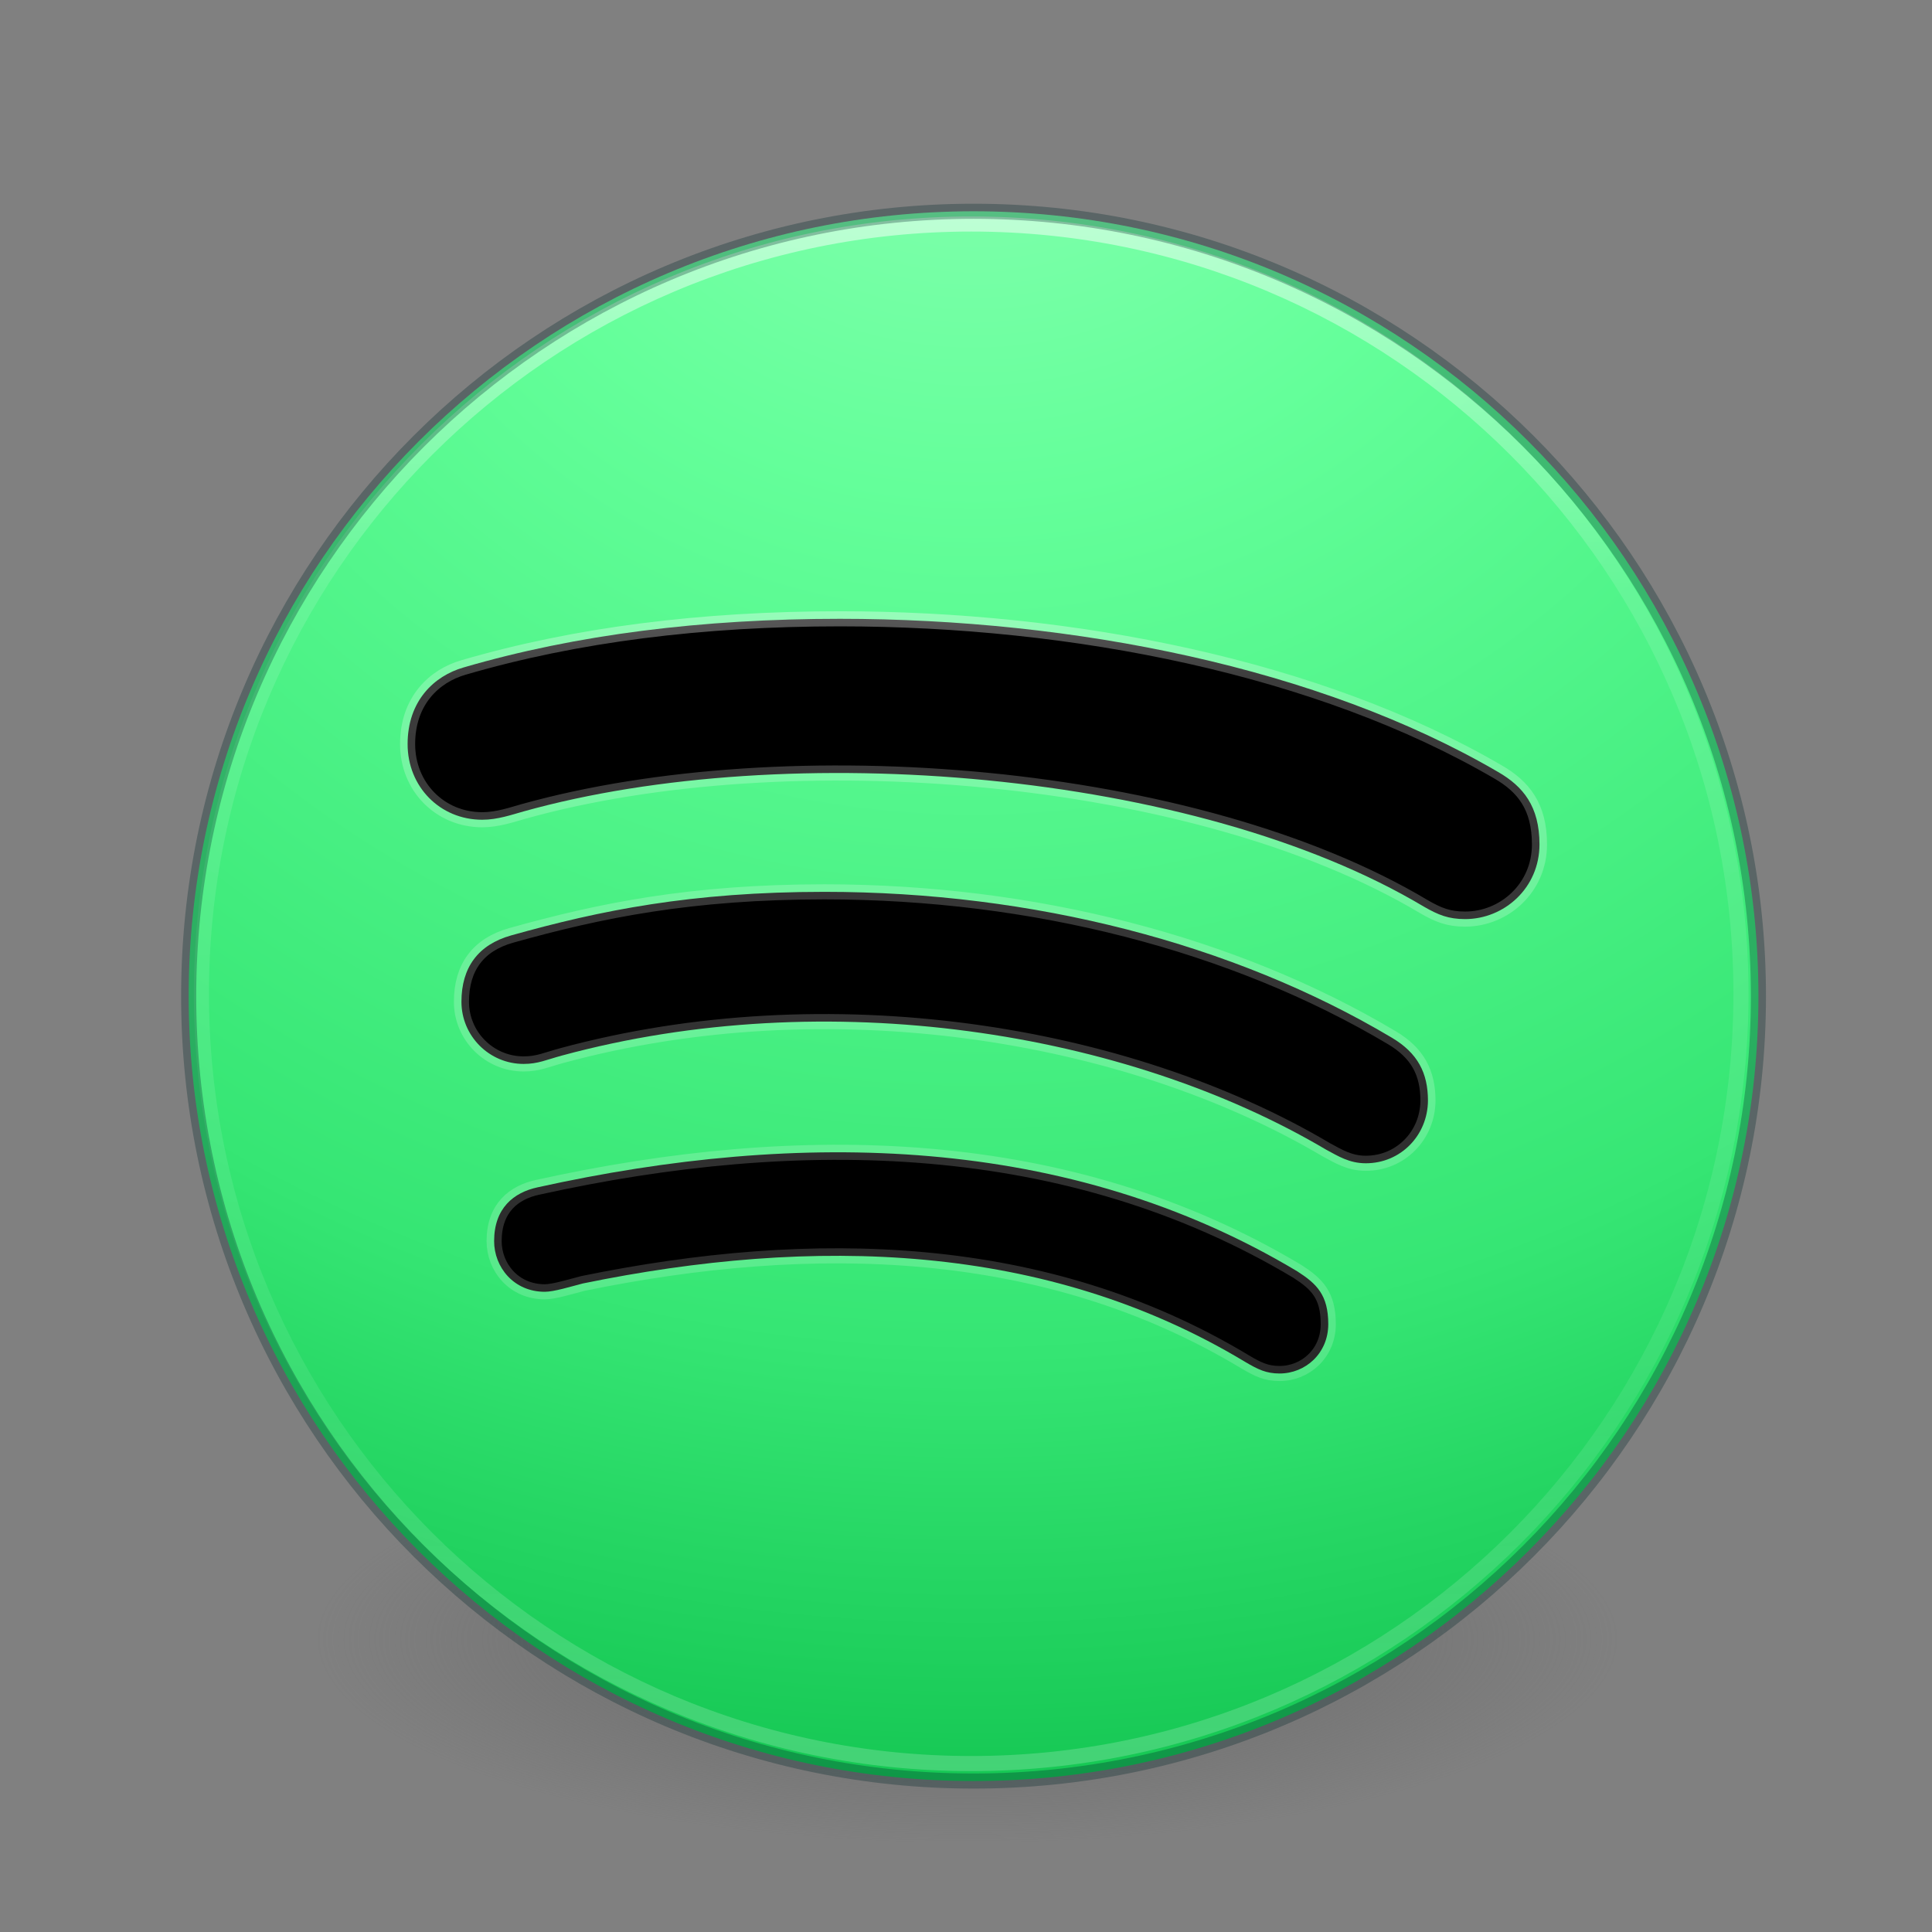 <?xml version="1.0" encoding="UTF-8" standalone="no"?>
<svg
   version="1.1"
   width="128"
   height="128"
   id="svg5157"
   sodipodi:docname="spotify.svg"
   inkscape:version="1.1.2 (0a00cf5339, 2022-02-04)"
   xmlns:inkscape="http://www.inkscape.org/namespaces/inkscape"
   xmlns:sodipodi="http://sodipodi.sourceforge.net/DTD/sodipodi-0.dtd"
   xmlns:xlink="http://www.w3.org/1999/xlink"
   xmlns="http://www.w3.org/2000/svg"
   xmlns:svg="http://www.w3.org/2000/svg"
   xmlns:rdf="http://www.w3.org/1999/02/22-rdf-syntax-ns#"
   xmlns:cc="http://creativecommons.org/ns#">
  <rect width="100%" height="100%" fill="#808080" stroke="none"/>
  <sodipodi:namedview
     id="namedview39"
     pagecolor="#ffffff"
     bordercolor="#666666"
     borderopacity="1.0"
     inkscape:pageshadow="2"
     inkscape:pageopacity="0.0"
     inkscape:pagecheckerboard="0"
     showgrid="false"
     inkscape:zoom="1.4142136"
     inkscape:cx="54.447222"
     inkscape:cy="36.062445"
     inkscape:window-width="1920"
     inkscape:window-height="1019"
     inkscape:window-x="0"
     inkscape:window-y="30"
     inkscape:window-maximized="1"
     inkscape:current-layer="svg5157" />
  <defs
     id="defs5159">
    <linearGradient
       id="linearGradient3790">
      <stop
         offset="0"
         style="stop-color:#ffffff;stop-opacity:0.8"
         id="stop3782" />
      <stop
         offset="0.235"
         style="stop-color:#ffffff;stop-opacity:0.235"
         id="stop3784" />
      <stop
         offset="0.764"
         style="stop-color:#ffffff;stop-opacity:0.157"
         id="stop3786" />
      <stop
         offset="1"
         style="stop-color:#ffffff;stop-opacity:1"
         id="stop3788" />
    </linearGradient>
    <linearGradient
       id="linearGradient3820-7-2-8-6">
      <stop
         id="stop3822-2-6-5-0"
         style="stop-color:#3d3d3d;stop-opacity:1"
         offset="0" />
      <stop
         id="stop3864-8-7-4-1"
         style="stop-color:#686868;stop-opacity:0.498"
         offset="0.5" />
      <stop
         id="stop3824-1-2-6-7"
         style="stop-color:#686868;stop-opacity:0"
         offset="1" />
    </linearGradient>
    <linearGradient
       id="linearGradient2867-449-88-871-390-598-476-591-434-148-57-177-3-8">
      <stop
         id="stop3750-8-9"
         style="stop-color:#8cffb4;stop-opacity:1"
         offset="0" />
      <stop
         id="stop3752-3-2"
         style="stop-color:#64ff9a;stop-opacity:1"
         offset="0.262" />
      <stop
         id="stop3754-7-2"
         style="stop-color:#36e674;stop-opacity:1"
         offset="0.705" />
      <stop
         id="stop3756-9-3"
         style="stop-color:#0dbf4b;stop-opacity:1"
         offset="1" />
    </linearGradient>
    <radialGradient
       xlink:href="#linearGradient3820-7-2-8-6"
       id="radialGradient3163"
       gradientUnits="userSpaceOnUse"
       gradientTransform="matrix(0.687,0,0,0.215,-4.022,68.573)"
       cx="99.157"
       cy="186.171"
       fx="99.157"
       fy="186.171"
       r="62.769" />
    <radialGradient
       xlink:href="#linearGradient2867-449-88-871-390-598-476-591-434-148-57-177-3-8"
       id="radialGradient3197"
       gradientUnits="userSpaceOnUse"
       gradientTransform="matrix(0,6.339,-6.705,-1.7252442e-7,121.159,-25.777)"
       cx="3.972"
       cy="8.45"
       fx="3.972"
       fy="8.45"
       r="20" />
    <linearGradient
       id="linearGradient4246">
      <stop
         offset="0"
         style="stop-color:#ffffff;stop-opacity:1"
         id="stop4248" />
      <stop
         offset="0.235"
         style="stop-color:#ffffff;stop-opacity:0.235"
         id="stop4250" />
      <stop
         offset="0.764"
         style="stop-color:#ffffff;stop-opacity:0.157"
         id="stop4252" />
      <stop
         offset="1"
         style="stop-color:#ffffff;stop-opacity:0.392"
         id="stop4254" />
    </linearGradient>
    <linearGradient
       gradientTransform="matrix(2.757,0,0,2.757,-133.408,-4.063)"
       gradientUnits="userSpaceOnUse"
       xlink:href="#linearGradient4246"
       id="linearGradient5267"
       y2="44.009"
       x2="71.204"
       y1="6.895"
       x1="71.204" />
    <radialGradient
       gradientTransform="matrix(0,9.931,-7.845,-1.1276038e-7,130.789,1.442)"
       gradientUnits="userSpaceOnUse"
       xlink:href="#linearGradient4223"
       id="radialGradient3126-7-25-24"
       fy="8.45"
       fx="0.667"
       r="20"
       cy="8.45"
       cx="-1.265" />
    <linearGradient
       id="linearGradient4526"
       inkscape:swatch="solid">
      <stop
         style="stop-color:#ffffff;stop-opacity:1;"
         offset="0"
         id="stop4528" />
    </linearGradient>
    <linearGradient
       id="linearGradient4223">
      <stop
         offset="0"
         style="stop-color:#ebcf48;stop-opacity:1"
         id="stop4225" />
      <stop
         offset="0.262"
         style="stop-color:#e0bd54;stop-opacity:1"
         id="stop4227" />
      <stop
         offset="0.661"
         style="stop-color:#f83c3c;stop-opacity:1"
         id="stop4229" />
      <stop
         offset="1"
         style="stop-color:#ff0000;stop-opacity:1"
         id="stop4231" />
    </linearGradient>
    <linearGradient
       inkscape:collect="always"
       xlink:href="#linearGradient3790"
       id="linearGradient2220"
       gradientUnits="userSpaceOnUse"
       x1="65.056"
       y1="23.757"
       x2="65.056"
       y2="114.563" />
  </defs>
  <path
     style="fill:url(#radialGradient3163);fill-opacity:1;stroke:none"
     id="path3818-0-5-0"
     d="m 107.212,108.529 a 43.119,13.471 0 1 1 -86.237,0 43.119,13.471 0 1 1 86.237,0 z" />
  <path
     d="m 64.5,13.998 c -28.692,0 -52,23.308 -52,52 0,28.692 23.308,52 52,52 28.692,0 52,-23.308 52,-52 0,-28.692 -23.308,-52 -52,-52 z"
     id="path2555"
     style="color:#000000;fill:url(#radialGradient3197);fill-opacity:1;fill-rule:nonzero;stroke:none;stroke-width:1;marker:none;visibility:visible;display:inline;overflow:visible;enable-background:accumulate" />
  <path
     d="m 115.344,65.839 c 0,28.167 -22.835,51.002 -50.999,51.002 -28.167,0 -51.001,-22.835 -51.001,-51.002 0,-28.166 22.834,-50.998 51.001,-50.998 28.164,0 50.999,22.832 50.999,50.998 z"
     id="path8655-6"
     style="color:#000000;display:inline;overflow:visible;visibility:visible;opacity:0.5;fill:none;stroke:url(#linearGradient5267);stroke-width:1;stroke-linecap:round;stroke-linejoin:round;stroke-miterlimit:4;stroke-dasharray:none;stroke-dashoffset:0;stroke-opacity:1;marker:none;enable-background:accumulate"
     sodipodi:nodetypes="sssss" />
  <path
     style="opacity:0.3;color:#000000;fill:none;fill-opacity:0;fill-rule:nonzero;stroke:#002728;stroke-width:1;stroke-linecap:round;stroke-linejoin:round;stroke-miterlimit:4;stroke-opacity:1;stroke-dasharray:none;stroke-dashoffset:0;marker:none;visibility:visible;display:inline;overflow:visible;enable-background:accumulate"
     id="path2555-7-1"
     d="m 64.5,13.998 c -28.692,0 -52,23.308 -52,52 0,28.692 23.308,52 52,52 28.692,0 52,-23.308 52,-52 0,-28.692 -23.308,-52 -52,-52 z" />
  <path
     d="m 97.069,60.892 c -1.104,0 -1.783,-0.276 -2.739,-0.828 -15.117,-9.023 -42.144,-11.189 -59.639,-6.306 -0.764,0.212 -1.72,0.552 -2.739,0.552 -2.803,0 -4.947,-2.187 -4.947,-5.011 0,-2.887 1.783,-4.522 3.694,-5.074 7.473,-2.187 15.839,-3.227 24.947,-3.227 15.499,0 31.741,3.227 43.609,10.149 1.656,0.955 2.739,2.272 2.739,4.798 0,2.887 -2.335,4.947 -4.926,4.947 z M 90.487,77.07 c -1.104,0 -1.847,-0.488 -2.611,-0.892 -13.27,-7.856 -33.057,-11.019 -50.658,-6.242 -1.019,0.276 -1.571,0.552 -2.527,0.552 -2.272,0 -4.119,-1.847 -4.119,-4.119 0,-2.272 1.104,-3.779 3.291,-4.395 5.902,-1.656 11.932,-2.887 20.764,-2.887 13.779,0 27.091,3.418 37.58,9.66 1.72,1.019 2.399,2.335 2.399,4.183 -0.021,2.293 -1.805,4.14 -4.119,4.14 z m -5.711,13.928 c -0.892,0 -1.444,-0.276 -2.272,-0.764 C 69.256,82.251 53.842,81.911 38.619,85.032 c -0.828,0.212 -1.911,0.552 -2.527,0.552 -2.059,0 -3.355,-1.635 -3.355,-3.355 0,-2.187 1.295,-3.227 2.887,-3.567 17.389,-3.843 35.159,-3.503 50.318,5.563 1.295,0.828 2.059,1.571 2.059,3.503 0,1.932 -1.507,3.27 -3.227,3.27 z"
     id="path4"
     style="stroke-width:1;stroke-miterlimit:4;stroke-dasharray:none;stroke:url(#linearGradient2220);stroke-opacity:1;stroke-linejoin:miter;stroke-linecap:butt;paint-order:normal" />
</svg>
